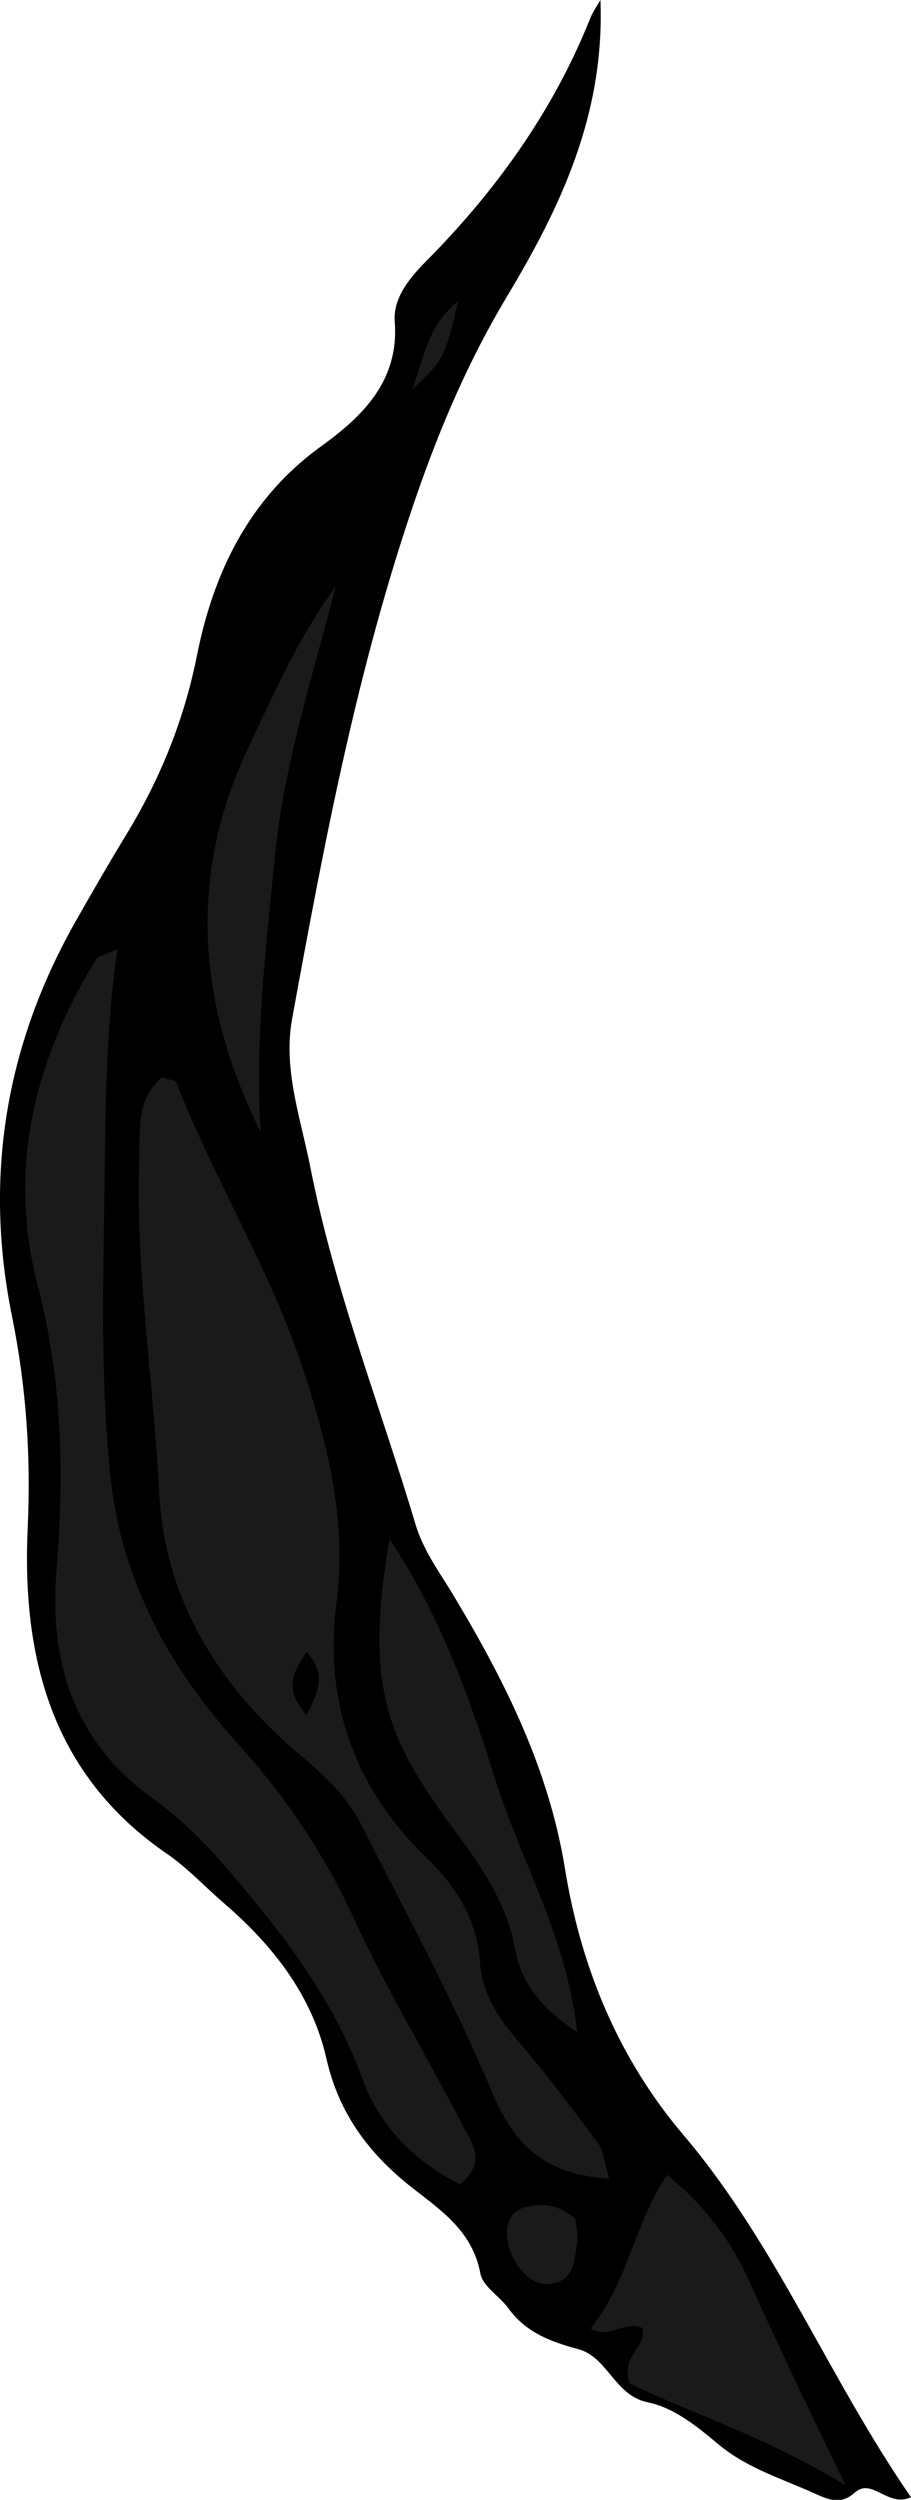 <?xml version="1.0" encoding="utf-8"?>
<!-- Generator: Adobe Illustrator 24.1.1, SVG Export Plug-In . SVG Version: 6.00 Build 0)  -->
<svg version="1.1" id="Layer_1" xmlns="http://www.w3.org/2000/svg" xmlns:xlink="http://www.w3.org/1999/xlink" x="0px" y="0px"
	 width="24.67" height="67.66" viewBox="0 0 24.67 67.66" style="enable-background:new 0 0 24.67 67.66;" xml:space="preserve">
<style type="text/css">
	.st0{fill:#1A1A1A;}
</style>
<g>
	<path d="M16.26,0c0.12,3.12-1.1,5.64-2.54,8.04c-1.03,1.72-1.8,3.52-2.45,5.4c-1.59,4.6-2.49,9.37-3.36,14.14
		c-0.25,1.37,0.24,2.71,0.5,4.04c0.65,3.29,1.88,6.42,2.84,9.63c0.22,0.74,0.68,1.34,1.06,1.98c1.37,2.29,2.55,4.64,2.99,7.35
		c0.43,2.66,1.44,5.13,3.22,7.22c2.5,2.95,3.92,6.56,6.15,9.79c-0.64,0.29-1.05-0.55-1.53-0.12c-0.39,0.35-0.74,0.17-1.12,0
		c-0.87-0.39-1.79-0.67-2.55-1.3c-0.58-0.48-1.18-0.99-1.93-1.15c-0.9-0.18-1.08-1.23-1.89-1.44c-0.74-0.2-1.41-0.45-1.88-1.1
		c-0.24-0.33-0.69-0.59-0.76-0.94c-0.21-1.13-1.03-1.69-1.84-2.32c-1.15-0.9-1.99-1.99-2.33-3.5C8.45,54,7.38,52.64,6.05,51.5
		c-0.52-0.45-0.99-0.96-1.55-1.34c-3.12-2.15-3.91-5.33-3.75-8.81c0.09-1.94-0.04-3.81-0.42-5.7c-0.77-3.76-0.19-7.33,1.7-10.68
		c0.47-0.83,0.95-1.66,1.45-2.48c0.88-1.47,1.5-3,1.85-4.73c0.44-2.23,1.4-4.27,3.38-5.69c1.1-0.8,2.1-1.75,1.98-3.36
		c-0.05-0.63,0.38-1.16,0.82-1.61c1.9-1.91,3.45-4.06,4.46-6.57C16.04,0.34,16.16,0.17,16.26,0z"/>
	<path class="st0" d="M16.5,58.97c-1.79-0.12-2.6-0.95-3.19-2.38c-1.03-2.45-2.31-4.8-3.51-7.17c-0.37-0.74-0.95-1.31-1.59-1.85
		c-2.25-1.87-3.75-4.24-3.9-7.18c-0.15-3-0.64-5.98-0.54-8.99c0.03-0.8-0.1-1.64,0.62-2.24c0.16,0.06,0.36,0.07,0.39,0.15
		c1.02,2.61,2.51,5,3.4,7.67c0.69,2.09,1.22,4.15,0.93,6.41c-0.34,2.65,0.48,5,2.44,6.89c0.82,0.79,1.37,1.7,1.45,2.85
		c0.06,0.87,0.52,1.52,1.07,2.16c0.75,0.88,1.45,1.81,2.14,2.74C16.35,58.24,16.37,58.54,16.5,58.97z M8.3,46.42
		c0.35-0.68,0.53-1.12,0-1.71C7.97,45.25,7.65,45.66,8.3,46.42z"/>
	<path class="st0" d="M3.18,25.69c-0.36,2.47-0.32,4.85-0.36,7.23c-0.04,2.32-0.07,4.64,0.16,6.96c0.29,2.86,1.58,5.23,3.44,7.29
		c1.3,1.44,2.35,2.98,3.16,4.75c0.88,1.92,1.99,3.74,2.96,5.63c0.23,0.45,0.66,0.96-0.08,1.57c-1.21-0.6-2.17-1.55-2.64-2.84
		c-0.79-2.18-2.16-3.94-3.63-5.66c-0.63-0.74-1.31-1.41-2.09-1.97c-2.11-1.53-2.77-3.7-2.57-6.13c0.21-2.62,0.16-5.16-0.51-7.73
		c-0.82-3.15-0.09-6.1,1.59-8.84C2.69,25.86,2.86,25.84,3.18,25.69z"/>
	<path class="st0" d="M22.9,67.27c-2.18-1.33-4.16-1.94-5.85-2.76c-0.26-0.77,0.49-0.98,0.34-1.5c-0.46-0.23-0.9,0.33-1.4,0.01
		c0.99-1.19,1.17-2.78,2.07-4.16c0.97,0.78,1.74,1.78,2.21,2.84C21.04,63.41,21.85,65.11,22.9,67.27z"/>
	<path class="st0" d="M15.63,55c-0.97-0.65-1.5-1.29-1.68-2.24c-0.21-1.16-0.83-2.13-1.54-3.08c-1.86-2.52-2.58-3.87-1.86-8.02
		c1.42,2.13,2.18,4.35,2.89,6.59C14.14,50.43,15.35,52.45,15.63,55z"/>
	<path class="st0" d="M7.06,30.65c-1.71-3.47-2-6.93-0.31-10.47c0.7-1.47,1.35-2.96,2.34-4.3c-0.62,2.41-1.39,4.78-1.64,7.25
		C7.2,25.64,6.9,28.14,7.06,30.65z"/>
	<path class="st0" d="M15.58,60.05c0.02,0.22,0.07,0.42,0.05,0.62c-0.07,0.54-0.09,1.15-0.86,1.15c-0.56-0.01-1.13-0.87-1.03-1.53
		c0.04-0.28,0.23-0.5,0.52-0.56C14.67,59.65,15.07,59.63,15.58,60.05z"/>
	<path class="st0" d="M11.16,10.55c0.32-0.85,0.4-1.71,1.25-2.4C12.03,9.72,12.03,9.72,11.16,10.55z"/>
</g>
</svg>
